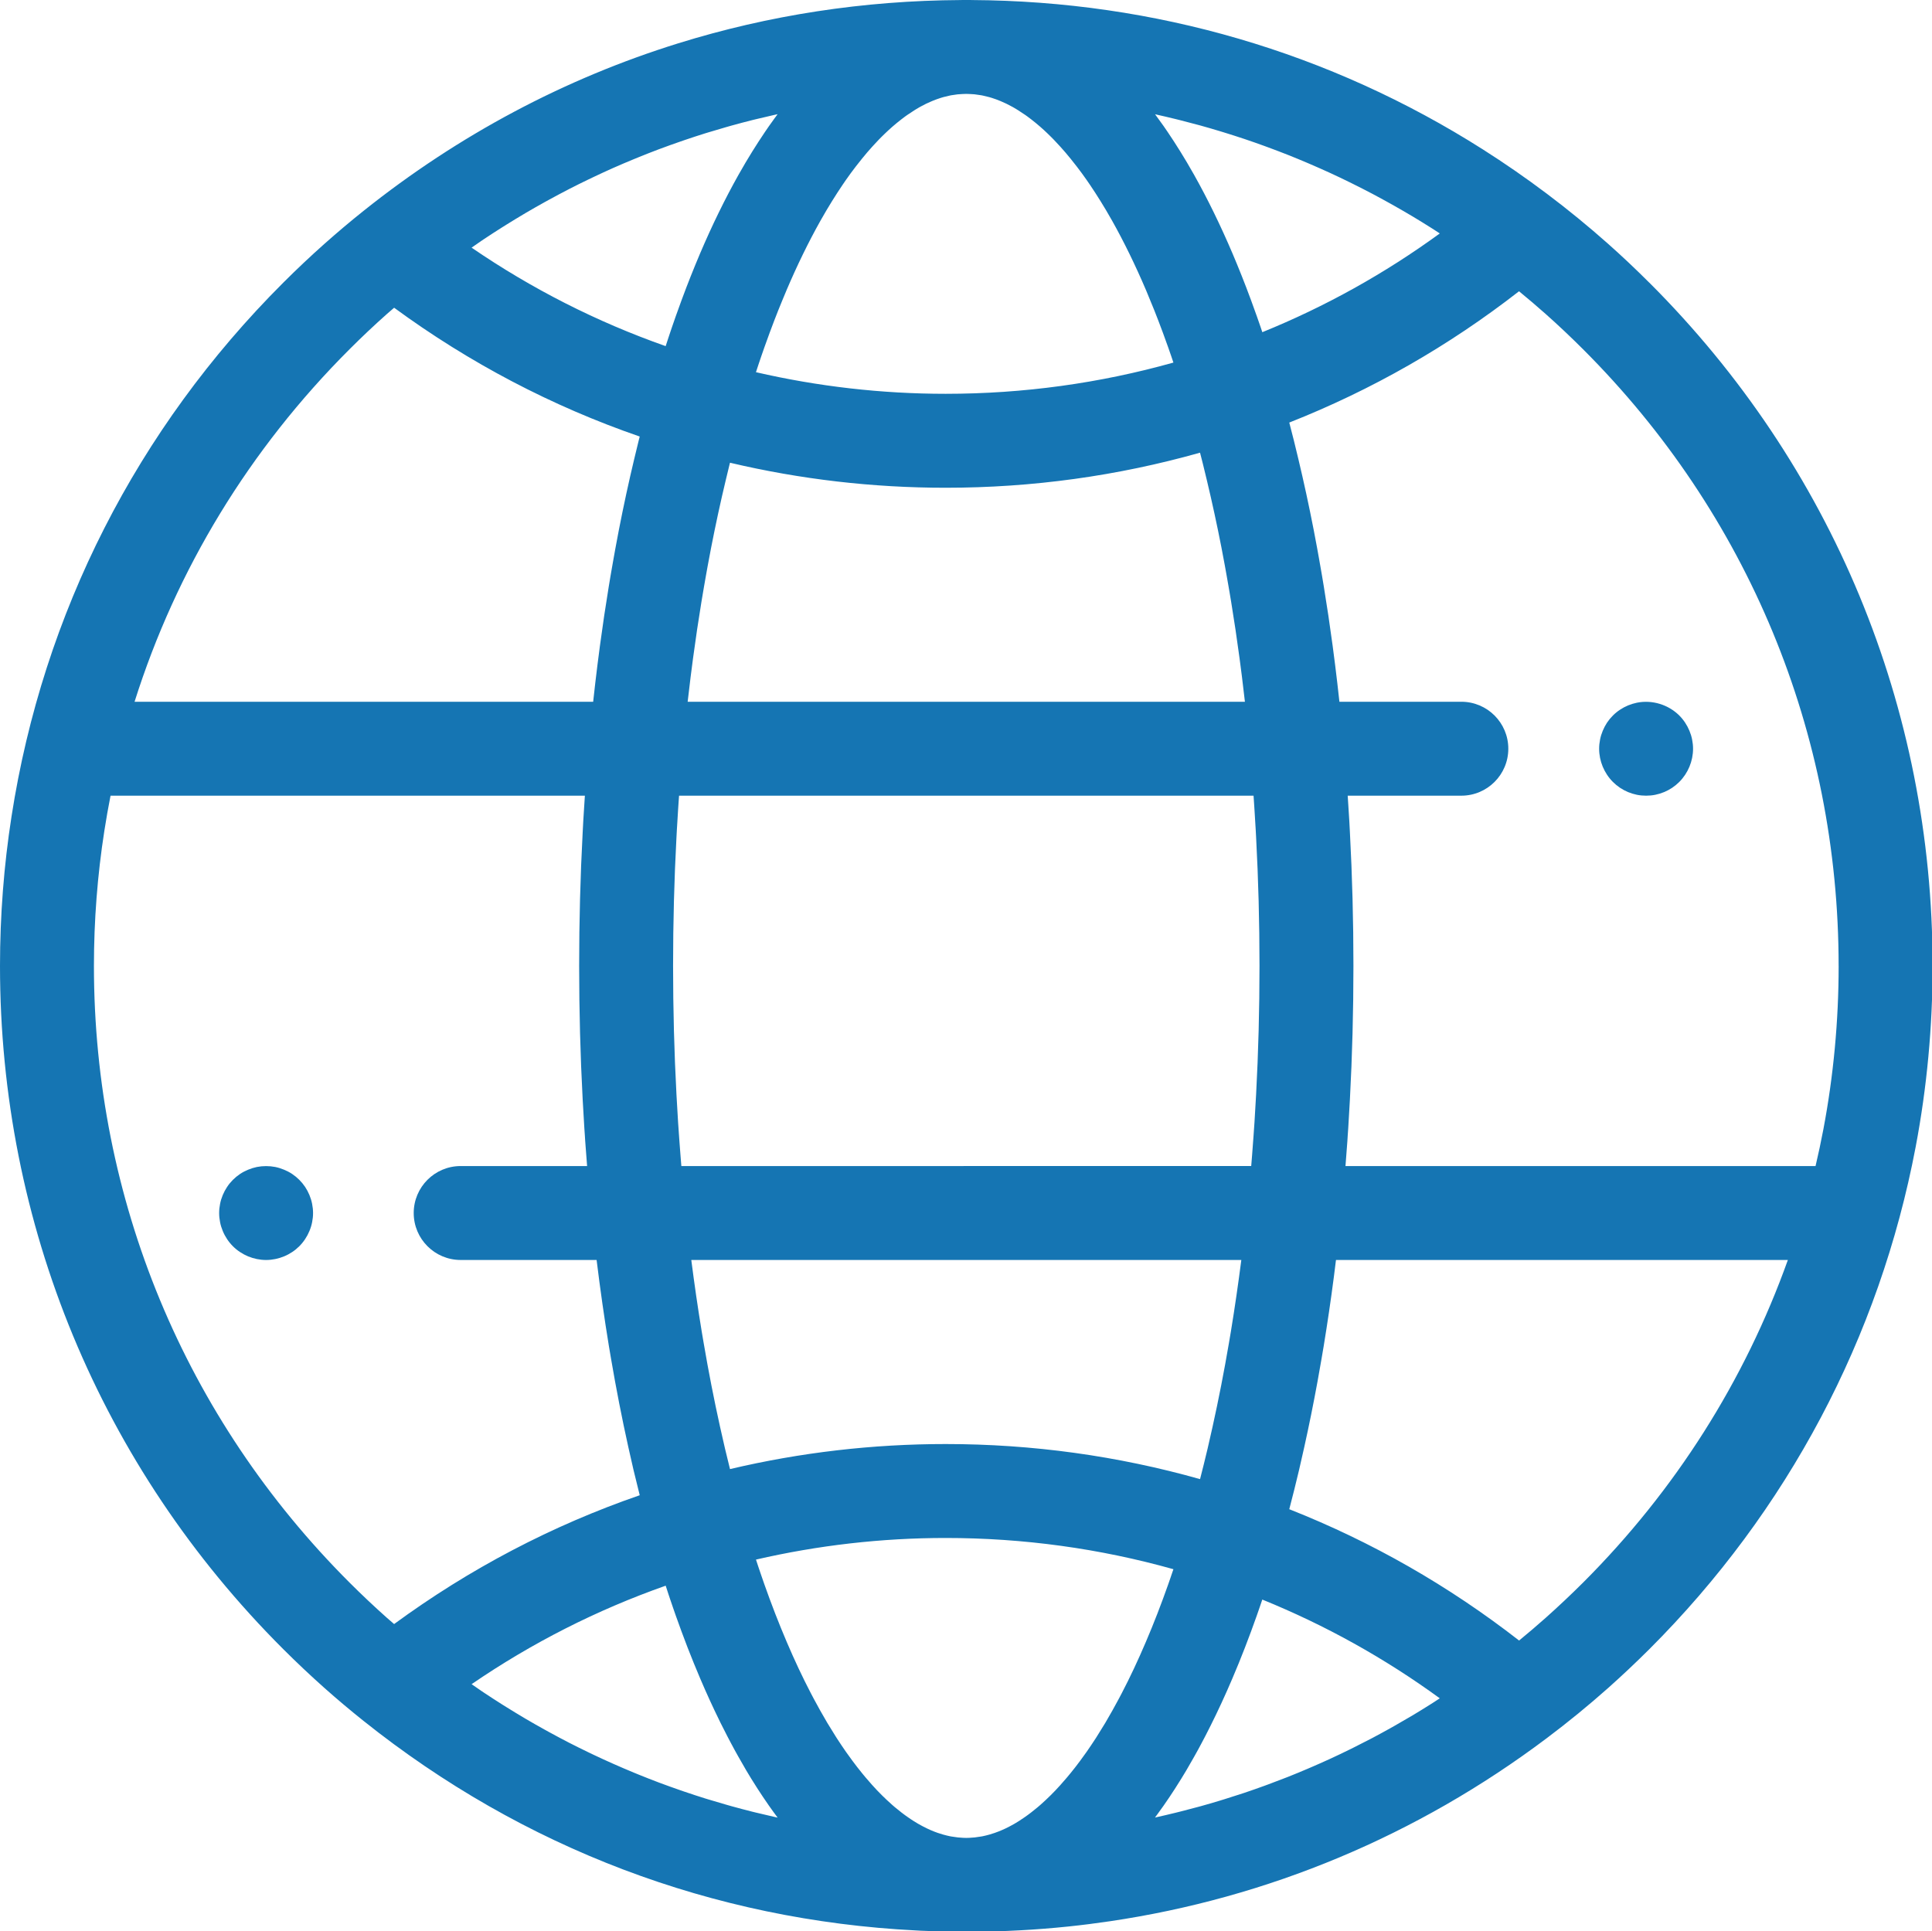 <?xml version="1.0" encoding="UTF-8" standalone="no"?>
<!-- Generator: Adobe Illustrator 19.0.0, SVG Export Plug-In . SVG Version: 6.00 Build 0)  -->

<svg
   xmlns:dc="http://purl.org/dc/elements/1.1/"
   xmlns:cc="http://creativecommons.org/ns#"
   xmlns:rdf="http://www.w3.org/1999/02/22-rdf-syntax-ns#"
   xmlns:svg="http://www.w3.org/2000/svg"
   xmlns="http://www.w3.org/2000/svg"
   xmlns:sodipodi="http://sodipodi.sourceforge.net/DTD/sodipodi-0.dtd"
   xmlns:inkscape="http://www.inkscape.org/namespaces/inkscape"
   version="1.1"
   id="Layer_1"
   x="0px"
   y="0px"
   viewBox="0 0 500.134 500"
   xml:space="preserve"
   sodipodi:docname="icon-s1-3.svg"
   width="500.134"
   height="500"
   inkscape:version="0.92.4 (5da689c313, 2019-01-14)"><defs
   id="defs61" /><sodipodi:namedview
   pagecolor="#ffffff"
   bordercolor="#666666"
   borderopacity="1"
   objecttolerance="10"
   gridtolerance="10"
   guidetolerance="10"
   inkscape:pageopacity="0"
   inkscape:pageshadow="2"
   inkscape:window-width="1600"
   inkscape:window-height="837"
   id="namedview59"
   showgrid="false"
   fit-margin-top="0"
   fit-margin-left="0"
   fit-margin-right="0"
   fit-margin-bottom="0"
   inkscape:zoom="0.4609375"
   inkscape:cx="210.43555"
   inkscape:cy="65.972926"
   inkscape:window-x="-8"
   inkscape:window-y="-8"
   inkscape:window-maximized="1"
   inkscape:current-layer="Layer_1" />




<g
   id="g883"
   transform="scale(1.245)"
   style="stroke-width:0.803"><path
     id="path18"
     d="m 342.958,58.806 c -2.825,-2.824 -5.717,-5.554 -8.599,-8.113 -4.097,-3.638 -8.381,-7.142 -12.731,-10.412 -4.335,-3.264 -8.775,-6.337 -13.31,-9.217 C 276.575,10.905 240.162,0.22 202.032,0.009 c -0.061,-0.002 -0.121,-0.004 -0.182,-0.006 0,0 -9.8e-4,0 -0.002,0 -0.036,-9.7657e-4 -0.073,9.7656e-4 -0.109,0 C 201.69,0.002 201.643,0 201.594,0 h -0.561 c -0.019,0 -0.038,0.003 -0.057,0.003 -0.04,0 -0.08,0 -0.12,0 C 200.837,0.003 200.819,0 200.8,0 h -0.561 c -0.048,0 -0.096,0.002 -0.145,0.003 -0.037,9.7656e-4 -0.075,-9.7657e-4 -0.112,0 h -9.7e-4 c -0.058,0.002 -0.116,0.004 -0.176,0.006 C 179.539,0.115 159.81,3.167 141.016,9.01 117.461,16.332 95.38,28.04 75.571,43.866 c -9.77e-4,9.76e-4 -9.77e-4,9.76e-4 -9.77e-4,9.76e-4 l -0.003,0.003 c 0,9.76e-4 -9.77e-4,9.76e-4 -9.77e-4,9.76e-4 -2.697,2.152 -5.42,4.448 -8.091,6.821 -2.887,2.563 -5.78,5.293 -8.596,8.108 C 28.485,89.161 8.954,127.534 2.398,169.766 0.807,179.968 0,190.429 0,200.858 c 0,53.679 20.91,104.132 58.877,142.062 2.747,2.744 5.636,5.471 8.599,8.111 2.633,2.339 5.357,4.633 8.092,6.814 33.163,26.497 72.693,41.462 114.882,43.593 0.335,0.018 0.669,0.041 1.005,0.057 0.889,0.041 1.78,0.065 2.672,0.095 0.531,0.018 1.062,0.043 1.594,0.057 0.654,0.017 1.312,0.019 1.967,0.029 0.771,0.013 1.541,0.031 2.313,0.034 0.306,0.012 0.616,0.016 0.918,0.016 0.303,0 0.612,-0.004 0.92,-0.016 h 0.033 c 6.812,-0.029 13.569,-0.395 20.257,-1.09 2.882,-0.3 5.749,-0.665 8.604,-1.087 32.914,-4.858 63.914,-17.787 90.899,-38.093 l 0.002,-9.7e-4 c 9.8e-4,-9.8e-4 9.8e-4,-9.8e-4 0.002,-9.8e-4 l 9.7e-4,-9.8e-4 c 4.398,-3.306 8.682,-6.809 12.736,-10.415 2.918,-2.601 5.806,-5.322 8.592,-8.1 28.688,-28.671 47.829,-64.782 55.352,-104.429 2.336,-12.334 3.519,-24.996 3.519,-37.634 0,-53.686 -20.91,-104.136 -58.876,-142.056 z M 382.303,200.858 c 0,11.422 -1.069,22.861 -3.178,33.997 -0.485,2.56 -1.031,5.102 -1.624,7.628 h -97.741 c 0.024,-0.319 0.049,-0.632 0.071,-0.931 0.07,-0.873 0.136,-1.744 0.198,-2.608 0.039,-0.518 0.08,-1.03 0.118,-1.55 0.005,-0.056 0.008,-0.11 0.012,-0.165 l 0.068,-1.107 c 9.8e-4,-0.013 0.002,-0.024 0.003,-0.037 0.034,-0.43 0.062,-0.864 0.091,-1.295 l 0.014,-0.205 c 0.128,-1.988 0.246,-3.991 0.348,-5.976 0.485,-9.082 0.731,-18.419 0.731,-27.75 0,-9.331 -0.246,-18.667 -0.733,-27.791 l -0.056,-1.054 c -0.017,-0.387 -0.037,-0.77 -0.06,-1.155 l -0.011,-0.18 c -0.071,-1.182 -0.144,-2.354 -0.223,-3.55 -0.032,-0.539 -0.064,-1.071 -0.1,-1.52 -0.003,-0.049 -0.007,-0.097 -0.01,-0.146 h 23.631 c 5.394,0 9.766,-4.372 9.766,-9.766 0,-5.394 -4.372,-9.766 -9.766,-9.766 h -25.353 c -0.278,-2.562 -0.57,-5.103 -0.883,-7.591 -0.169,-1.372 -0.346,-2.736 -0.527,-4.08 -0.568,-4.223 -1.183,-8.348 -1.833,-12.3 -0.119,-0.729 -0.239,-1.46 -0.366,-2.194 l -0.163,-0.943 c -0.143,-0.831 -0.285,-1.658 -0.431,-2.459 l -0.409,-2.277 c -0.243,-1.305 -0.487,-2.6 -0.739,-3.925 -0.98,-5.028 -2.056,-9.995 -3.183,-14.707 -0.293,-1.254 -0.595,-2.501 -0.884,-3.649 -0.007,-0.027 -0.036,-0.148 -0.044,-0.177 -0.317,-1.262 -0.636,-2.515 -0.962,-3.756 17.152,-6.77 33.16,-15.924 47.772,-27.303 1.879,1.54 3.731,3.117 5.542,4.725 2.595,2.304 5.204,4.768 7.762,7.324 34.273,34.233 53.149,79.776 53.149,128.237 z M 298.346,353.84 c -0.32,0.205 -0.641,0.409 -0.962,0.612 -1.197,0.755 -2.4,1.5 -3.612,2.225 -0.142,0.084 -0.284,0.166 -0.426,0.25 -1.11,0.66 -2.227,1.306 -3.348,1.94 -0.313,0.178 -0.627,0.354 -0.94,0.53 -1.24,0.692 -2.485,1.374 -3.739,2.035 -0.13,0.068 -0.261,0.134 -0.391,0.203 -1.157,0.606 -2.32,1.198 -3.488,1.778 -0.309,0.153 -0.617,0.308 -0.927,0.459 -1.28,0.627 -2.564,1.243 -3.858,1.839 -0.118,0.055 -0.237,0.106 -0.354,0.16 -1.199,0.55 -2.404,1.082 -3.613,1.604 -0.309,0.134 -0.618,0.267 -0.928,0.398 -1.313,0.559 -2.632,1.104 -3.957,1.631 -0.113,0.045 -0.228,0.088 -0.341,0.132 -1.232,0.486 -2.471,0.956 -3.714,1.415 -0.311,0.114 -0.621,0.229 -0.933,0.343 -1.341,0.486 -2.686,0.961 -4.037,1.415 -0.123,0.041 -0.247,0.08 -0.369,0.121 -1.248,0.416 -2.501,0.816 -3.758,1.204 -0.321,0.1 -0.644,0.199 -0.966,0.297 -1.359,0.412 -2.722,0.812 -4.091,1.191 -0.143,0.039 -0.286,0.076 -0.429,0.115 -1.246,0.342 -2.497,0.668 -3.752,0.983 -0.344,0.086 -0.687,0.173 -1.03,0.257 -1.368,0.335 -2.739,0.658 -4.117,0.961 -0.037,0.008 -0.074,0.016 -0.112,0.023 0.038,-0.053 0.077,-0.104 0.115,-0.157 0.128,-0.171 0.255,-0.347 0.382,-0.52 0.434,-0.589 0.866,-1.187 1.303,-1.812 0.85,-1.218 1.595,-2.328 2.281,-3.396 0.008,-0.013 0.017,-0.023 0.024,-0.036 0.008,-0.013 0.019,-0.029 0.028,-0.044 l 9.8e-4,-0.002 c 9.7e-4,-9.7e-4 0.002,-0.003 0.002,-0.003 0.047,-0.073 0.104,-0.161 0.142,-0.225 0.06,-0.093 0.118,-0.186 0.176,-0.278 0.735,-1.146 1.404,-2.23 2.042,-3.309 0.068,-0.111 0.133,-0.226 0.197,-0.341 0.022,-0.04 0.048,-0.079 0.07,-0.12 0.474,-0.806 0.94,-1.617 1.378,-2.4 0.533,-0.938 1.05,-1.885 1.526,-2.79 0.259,-0.481 0.516,-0.963 0.766,-1.453 0.369,-0.707 0.735,-1.438 1.103,-2.171 1.542,-3.078 3.063,-6.363 4.536,-9.821 0.447,-1.047 0.886,-2.104 1.33,-3.188 0.884,-2.171 1.751,-4.405 2.56,-6.604 0.412,-1.104 0.816,-2.224 1.199,-3.316 0.206,-0.579 0.404,-1.158 0.604,-1.737 l 0.034,-0.102 c 0.173,-0.498 0.345,-0.999 0.513,-1.502 13.097,5.316 25.447,12.188 36.905,20.533 -0.341,0.222 -0.681,0.45 -1.024,0.67 z m -141.103,23.103 c -0.257,-0.064 -0.516,-0.122 -0.772,-0.187 -1.448,-0.363 -2.89,-0.746 -4.327,-1.144 -0.347,-0.097 -0.693,-0.195 -1.039,-0.294 -1.306,-0.37 -2.607,-0.754 -3.903,-1.153 -0.183,-0.057 -0.365,-0.109 -0.548,-0.166 -1.439,-0.449 -2.871,-0.921 -4.299,-1.406 -0.333,-0.113 -0.665,-0.229 -0.997,-0.344 -1.363,-0.473 -2.723,-0.959 -4.074,-1.465 -0.087,-0.032 -0.175,-0.062 -0.262,-0.096 -1.429,-0.537 -2.849,-1.099 -4.264,-1.673 -0.318,-0.129 -0.636,-0.26 -0.953,-0.391 -2.841,-1.173 -5.652,-2.419 -8.434,-3.739 -0.303,-0.144 -0.605,-0.288 -0.907,-0.434 -1.391,-0.67 -2.776,-1.353 -4.151,-2.059 -0.042,-0.021 -0.083,-0.044 -0.124,-0.065 -1.334,-0.687 -2.658,-1.396 -3.978,-2.117 -0.29,-0.158 -0.579,-0.316 -0.868,-0.477 -1.348,-0.747 -2.689,-1.508 -4.021,-2.291 -0.117,-0.069 -0.233,-0.141 -0.351,-0.21 -1.233,-0.73 -2.458,-1.477 -3.677,-2.236 -0.278,-0.174 -0.558,-0.347 -0.835,-0.521 -1.299,-0.82 -2.591,-1.655 -3.873,-2.511 -0.18,-0.12 -0.357,-0.243 -0.536,-0.363 -0.669,-0.45 -1.331,-0.916 -1.995,-1.375 12.542,-8.592 26.053,-15.444 40.358,-20.482 0.188,0.584 0.375,1.166 0.567,1.745 0.093,0.293 0.191,0.585 0.292,0.876 0.196,0.596 0.399,1.183 0.593,1.739 l 0.046,0.135 c 0.187,0.543 0.372,1.083 0.554,1.595 0.012,0.034 0.024,0.072 0.037,0.106 0.396,1.128 0.8,2.249 1.198,3.315 0.823,2.236 1.689,4.471 2.579,6.653 0.439,1.073 0.878,2.13 1.324,3.176 1.307,3.066 2.651,5.998 4.013,8.769 0.064,0.131 0.128,0.269 0.192,0.398 0.477,0.963 0.955,1.906 1.435,2.826 0.251,0.49 0.507,0.97 0.734,1.395 0.508,0.963 1.025,1.909 1.529,2.797 0.48,0.857 0.961,1.693 1.447,2.521 0.047,0.084 0.096,0.169 0.145,0.252 l -9.8e-4,9.8e-4 c 0.009,0.015 0.018,0.029 0.026,0.043 l -9.8e-4,9.7e-4 c 0.011,0.018 0.021,0.034 0.032,0.052 0.66,1.118 1.354,2.242 2.12,3.437 l 0.126,0.198 c 0.047,0.077 0.095,0.153 0.144,0.229 0.004,0.006 0.009,0.013 0.013,0.019 0.005,0.007 0.009,0.015 0.013,0.021 0.01,0.015 0.019,0.028 0.029,0.043 0.682,1.057 1.412,2.145 2.237,3.331 0.017,0.023 0.032,0.05 0.05,0.073 0.569,0.812 1.138,1.601 1.724,2.381 0.025,0.034 0.051,0.068 0.076,0.104 -0.217,-0.047 -0.434,-0.097 -0.649,-0.145 -1.268,-0.283 -2.533,-0.578 -3.795,-0.888 z m 86.248,-49.173 -0.047,0.136 c -0.177,0.514 -0.352,1.028 -0.548,1.579 -0.352,1.005 -0.712,2.002 -1.093,3.022 -0.747,2.029 -1.532,4.054 -2.329,6.008 -0.401,0.983 -0.804,1.95 -1.215,2.914 -1.632,3.831 -3.316,7.415 -5.007,10.651 -0.017,0.031 -0.032,0.062 -0.048,0.094 -0.194,0.382 -0.396,0.755 -0.628,1.188 -0.411,0.78 -0.829,1.547 -1.293,2.364 -0.438,0.782 -0.876,1.542 -1.32,2.295 -0.046,0.077 -0.09,0.155 -0.133,0.233 -0.569,0.95 -1.144,1.874 -1.719,2.78 -0.046,0.071 -0.104,0.163 -0.145,0.231 l -0.104,0.167 c -0.003,0.005 -0.008,0.012 -0.011,0.017 -0.639,0.98 -1.277,1.934 -1.911,2.845 -0.444,0.635 -0.889,1.249 -1.339,1.852 -0.026,0.035 -0.054,0.07 -0.079,0.106 -0.295,0.403 -0.601,0.809 -0.908,1.196 -0.035,0.044 -0.069,0.089 -0.104,0.134 -0.314,0.41 -0.642,0.814 -0.934,1.169 l -0.306,0.37 c -0.135,0.164 -0.268,0.328 -0.451,0.543 -0.438,0.523 -0.883,1.035 -1.371,1.573 -0.646,0.722 -1.303,1.411 -1.977,2.079 -0.338,0.331 -0.674,0.663 -1.076,1.035 -0.335,0.315 -0.676,0.624 -1.018,0.927 -0.025,0.022 -0.052,0.046 -0.077,0.068 l -0.151,0.131 c -0.132,0.113 -0.262,0.227 -0.47,0.399 -0.429,0.36 -0.865,0.709 -1.292,1.038 -0.227,0.174 -0.453,0.343 -0.714,0.536 -0.187,0.141 -0.38,0.273 -0.566,0.403 -0.025,0.019 -0.052,0.037 -0.078,0.056 -0.417,0.294 -0.84,0.571 -1.193,0.794 -0.24,0.148 -0.475,0.293 -0.715,0.436 -0.043,0.025 -0.086,0.052 -0.129,0.078 -0.065,0.04 -0.13,0.079 -0.195,0.112 -0.159,0.082 -0.316,0.168 -0.472,0.259 -0.126,0.073 -0.255,0.143 -0.459,0.247 -0.997,0.523 -1.998,0.958 -3.051,1.324 -0.373,0.126 -0.747,0.246 -1.12,0.352 l -0.722,0.188 c -0.172,0.04 -0.34,0.08 -0.508,0.115 -0.062,0.013 -0.125,0.026 -0.187,0.041 -0.058,0.013 -0.113,0.022 -0.172,0.031 -0.061,0.01 -0.123,0.019 -0.184,0.029 -0.423,0.072 -0.846,0.131 -1.252,0.18 -0.343,0.034 -0.685,0.061 -1.027,0.076 -0.006,0 -0.011,0 -0.017,9.8e-4 -0.057,9.7e-4 -0.113,0.003 -0.171,0.006 -9.8e-4,0 -0.003,0 -0.004,9.7e-4 -0.128,9.8e-4 -0.257,0.003 -0.385,0.011 l -0.147,9.8e-4 -0.148,-9.8e-4 c -0.127,-0.007 -0.252,-0.006 -0.38,-0.011 -0.002,0 -0.004,-9.7e-4 -0.006,-9.7e-4 -0.057,-0.003 -0.113,-0.004 -0.171,-0.006 -0.009,-9.8e-4 -0.017,-9.8e-4 -0.025,-9.8e-4 -0.338,-0.015 -0.676,-0.042 -1.015,-0.075 -0.419,-0.05 -0.84,-0.107 -1.26,-0.18 -0.06,-0.011 -0.12,-0.021 -0.181,-0.028 -0.059,-0.01 -0.116,-0.019 -0.176,-0.032 -0.061,-0.015 -0.125,-0.028 -0.187,-0.041 -0.169,-0.035 -0.337,-0.075 -0.508,-0.115 l -0.736,-0.192 c -0.386,-0.109 -0.77,-0.231 -1.136,-0.356 -0.99,-0.341 -2.007,-0.783 -3.096,-1.354 -0.13,-0.066 -0.259,-0.135 -0.385,-0.209 -0.155,-0.091 -0.312,-0.177 -0.472,-0.259 -0.065,-0.033 -0.13,-0.072 -0.195,-0.112 -0.043,-0.026 -0.086,-0.053 -0.129,-0.078 -0.221,-0.132 -0.438,-0.266 -0.667,-0.407 -0.417,-0.263 -0.837,-0.537 -1.319,-0.879 -0.19,-0.133 -0.388,-0.27 -0.589,-0.42 -0.229,-0.172 -0.462,-0.343 -0.684,-0.514 -0.436,-0.336 -0.872,-0.684 -1.375,-1.106 -0.139,-0.114 -0.273,-0.232 -0.41,-0.351 l -0.15,-0.131 c -0.021,-0.019 -0.042,-0.037 -0.062,-0.056 -0.339,-0.301 -0.677,-0.606 -1.008,-0.919 -0.024,-0.022 -0.05,-0.046 -0.075,-0.069 -0.342,-0.314 -0.675,-0.644 -0.981,-0.944 -0.698,-0.69 -1.354,-1.38 -2.055,-2.163 -0.443,-0.488 -0.886,-0.997 -1.368,-1.572 -0.138,-0.16 -0.271,-0.324 -0.405,-0.488 l -0.275,-0.334 c -0.341,-0.415 -0.68,-0.845 -1.067,-1.339 -0.315,-0.397 -0.624,-0.814 -0.987,-1.303 -0.45,-0.602 -0.895,-1.216 -1.327,-1.835 -0.638,-0.917 -1.27,-1.858 -1.9,-2.828 -0.055,-0.086 -0.112,-0.179 -0.182,-0.287 -0.026,-0.044 -0.055,-0.088 -0.082,-0.132 -0.581,-0.916 -1.162,-1.852 -1.737,-2.812 -0.044,-0.078 -0.088,-0.155 -0.133,-0.231 -0.446,-0.755 -0.885,-1.519 -1.354,-2.354 -0.432,-0.759 -0.85,-1.526 -1.292,-2.364 -0.2,-0.374 -0.401,-0.748 -0.596,-1.129 -0.016,-0.03 -0.03,-0.061 -0.047,-0.092 -1.69,-3.237 -3.375,-6.822 -5.01,-10.656 -0.409,-0.961 -0.812,-1.929 -1.208,-2.9 -0.801,-1.966 -1.587,-3.99 -2.348,-6.057 -0.366,-0.983 -0.727,-1.979 -1.092,-3.022 -0.183,-0.514 -0.357,-1.028 -0.534,-1.542 l -0.059,-0.168 c -0.178,-0.511 -0.354,-1.022 -0.524,-1.54 -0.016,-0.045 -0.029,-0.089 -0.045,-0.133 -0.052,-0.149 -0.104,-0.299 -0.151,-0.449 -0.019,-0.061 -0.039,-0.124 -0.06,-0.186 -0.121,-0.366 -0.243,-0.734 -0.367,-1.113 12.875,-2.969 26.096,-4.495 39.439,-4.495 16.142,0 32.028,2.187 47.361,6.495 -0.164,0.479 -0.326,0.951 -0.501,1.454 z m 12.47,-51.043 c -0.143,0.859 -0.284,1.71 -0.444,2.614 -0.997,5.855 -2.139,11.697 -3.399,17.381 -0.333,1.514 -0.674,3.012 -1.017,4.475 -0.52,2.197 -1.051,4.34 -1.579,6.388 -17.127,-4.838 -34.872,-7.295 -52.895,-7.295 -15.171,0 -30.211,1.752 -44.842,5.208 -0.352,-1.402 -0.7,-2.832 -1.043,-4.282 -0.347,-1.482 -0.688,-2.98 -1.025,-4.51 -1.26,-5.685 -2.402,-11.527 -3.403,-17.409 -0.137,-0.779 -0.267,-1.558 -0.397,-2.336 l -0.037,-0.227 c -0.783,-4.765 -1.5,-9.707 -2.143,-14.72 H 258.104 c -0.647,5.021 -1.363,9.958 -2.144,14.713 z M 141.673,242.482 c -0.019,-0.233 -0.039,-0.462 -0.059,-0.699 -0.051,-0.584 -0.095,-1.166 -0.143,-1.81 -0.067,-0.833 -0.129,-1.676 -0.192,-2.517 -0.036,-0.492 -0.071,-0.984 -0.106,-1.488 l -0.011,-0.143 c -0.022,-0.321 -0.047,-0.643 -0.065,-0.965 -0.005,-0.071 -0.01,-0.144 -0.016,-0.217 -0.032,-0.406 -0.058,-0.819 -0.091,-1.307 -0.121,-1.908 -0.236,-3.83 -0.337,-5.771 -0.466,-8.726 -0.702,-17.712 -0.702,-26.709 0,-8.997 0.236,-17.982 0.7,-26.666 l 0.087,-1.631 c 0.01,-0.17 0.018,-0.338 0.03,-0.504 0.007,-0.089 0.013,-0.179 0.018,-0.267 0.06,-1.116 0.128,-2.224 0.206,-3.397 0.029,-0.48 0.059,-0.954 0.099,-1.507 0.031,-0.475 0.069,-0.95 0.103,-1.424 h 119.45 c 0.035,0.497 0.07,0.994 0.104,1.515 0.033,0.444 0.06,0.882 0.086,1.325 9.8e-4,0.021 0.008,0.134 0.01,0.155 0.074,1.108 0.142,2.217 0.202,3.332 0.005,0.089 0.011,0.179 0.018,0.267 0.014,0.166 0.021,0.334 0.03,0.504 l 0.085,1.589 c 0.466,8.737 0.703,17.724 0.703,26.708 0,8.985 -0.236,17.971 -0.704,26.727 -0.1,1.921 -0.214,3.842 -0.335,5.738 l -0.014,0.203 c -0.023,0.365 -0.048,0.734 -0.077,1.099 -0.006,0.078 -0.012,0.157 -0.017,0.235 -0.021,0.362 -0.047,0.724 -0.078,1.15 -0.091,1.329 -0.188,2.65 -0.3,4.022 -0.044,0.584 -0.088,1.166 -0.143,1.794 -0.019,0.221 -0.037,0.435 -0.056,0.655 z M 99.999,50.151 c 0.207,-0.14 0.412,-0.282 0.619,-0.42 1.259,-0.84 2.527,-1.659 3.803,-2.465 0.315,-0.199 0.632,-0.396 0.948,-0.592 1.154,-0.719 2.313,-1.426 3.48,-2.117 0.174,-0.103 0.346,-0.208 0.519,-0.311 1.298,-0.763 2.604,-1.504 3.918,-2.232 0.334,-0.186 0.67,-0.369 1.005,-0.552 1.235,-0.675 2.477,-1.339 3.725,-1.983 0.116,-0.06 0.23,-0.123 0.347,-0.183 1.337,-0.687 2.684,-1.35 4.034,-2.001 0.35,-0.168 0.699,-0.335 1.049,-0.501 1.357,-0.644 2.72,-1.276 4.091,-1.884 0.048,-0.021 0.098,-0.042 0.146,-0.063 1.347,-0.596 2.703,-1.169 4.063,-1.73 0.355,-0.146 0.712,-0.293 1.068,-0.438 1.386,-0.562 2.777,-1.112 4.177,-1.639 0.138,-0.052 0.276,-0.101 0.415,-0.152 1.297,-0.484 2.602,-0.951 3.909,-1.404 0.356,-0.124 0.712,-0.247 1.069,-0.369 1.413,-0.48 2.831,-0.947 4.256,-1.392 0.197,-0.062 0.396,-0.119 0.592,-0.18 1.284,-0.396 2.574,-0.775 3.868,-1.143 0.346,-0.099 0.69,-0.197 1.036,-0.293 1.44,-0.399 2.886,-0.783 4.338,-1.146 0.244,-0.062 0.49,-0.118 0.735,-0.178 1.285,-0.315 2.574,-0.616 3.868,-0.904 0.202,-0.045 0.405,-0.091 0.607,-0.135 -0.116,0.155 -0.234,0.318 -0.351,0.477 -0.108,0.146 -0.216,0.292 -0.325,0.441 -0.38,0.521 -0.761,1.05 -1.142,1.596 -0.269,0.387 -0.54,0.783 -0.809,1.179 -0.468,0.688 -0.934,1.384 -1.338,2.02 -0.874,1.346 -1.77,2.792 -2.678,4.32 -0.494,0.837 -0.988,1.691 -1.475,2.556 -2.812,5.002 -5.514,10.532 -8.029,16.439 -0.006,0.013 -0.011,0.025 -0.016,0.038 0,9.76e-4 -9.8e-4,0.002 -9.8e-4,0.002 -0.008,0.018 -0.015,0.034 -0.021,0.051 -0.62,1.46 -1.228,2.951 -1.851,4.508 -0.543,1.372 -1.254,3.194 -1.936,5.057 -0.412,1.103 -0.816,2.223 -1.209,3.345 -0.26,0.738 -0.519,1.477 -0.784,2.257 l -0.565,1.678 c -0.146,0.437 -0.291,0.871 -0.431,1.309 -0.108,0.319 -0.212,0.641 -0.315,0.962 -14.306,-5.039 -27.814,-11.893 -40.354,-20.482 0.648,-0.453 1.292,-0.905 1.943,-1.344 z M 240.259,23.781 c 1.39,0.306 2.774,0.632 4.155,0.971 0.327,0.08 0.653,0.162 0.98,0.244 1.297,0.326 2.592,0.663 3.88,1.017 0.102,0.028 0.204,0.054 0.306,0.082 1.39,0.385 2.772,0.79 4.151,1.208 0.297,0.09 0.593,0.182 0.89,0.273 1.309,0.404 2.614,0.819 3.913,1.254 0.075,0.025 0.151,0.049 0.227,0.074 1.377,0.462 2.746,0.945 4.111,1.44 0.277,0.102 0.555,0.204 0.832,0.306 1.308,0.482 2.611,0.976 3.907,1.488 0.056,0.021 0.111,0.043 0.166,0.064 1.356,0.538 2.705,1.097 4.049,1.669 0.268,0.113 0.534,0.229 0.802,0.345 1.287,0.555 2.569,1.121 3.845,1.707 0.05,0.022 0.101,0.045 0.15,0.067 1.328,0.611 2.646,1.243 3.961,1.888 0.265,0.13 0.527,0.261 0.791,0.392 1.253,0.622 2.5,1.256 3.739,1.908 0.055,0.028 0.11,0.057 0.165,0.085 1.292,0.682 2.574,1.383 3.852,2.097 0.266,0.148 0.53,0.298 0.795,0.447 1.213,0.686 2.421,1.383 3.619,2.098 0.06,0.036 0.121,0.07 0.181,0.105 1.253,0.749 2.496,1.519 3.733,2.3 0.269,0.17 0.536,0.341 0.805,0.512 0.37,0.236 0.736,0.482 1.105,0.722 -11.452,8.345 -23.8,15.216 -36.9,20.533 l -0.374,-1.109 c -0.251,-0.735 -0.509,-1.47 -0.765,-2.198 -0.395,-1.127 -0.799,-2.248 -1.191,-3.297 -0.702,-1.916 -1.413,-3.737 -1.974,-5.152 -0.619,-1.548 -1.238,-3.071 -1.872,-4.557 -2.515,-5.906 -5.216,-11.437 -8.029,-16.44 -0.484,-0.862 -0.979,-1.717 -1.486,-2.575 -0.895,-1.507 -1.791,-2.953 -2.666,-4.302 -0.441,-0.68 -0.885,-1.353 -1.336,-2.016 -0.269,-0.396 -0.54,-0.793 -0.815,-1.189 -0.528,-0.756 -1.058,-1.483 -1.586,-2.194 -0.069,-0.093 -0.139,-0.195 -0.208,-0.288 0.03,0.01 0.061,0.016 0.093,0.022 z m -76.748,36.638 c 2.237,-5.252 4.621,-10.137 7.083,-14.518 0.417,-0.742 0.842,-1.477 1.254,-2.175 0.765,-1.286 1.525,-2.512 2.302,-3.712 0.346,-0.541 0.705,-1.075 1.063,-1.604 0.229,-0.336 0.458,-0.672 0.68,-0.991 0.676,-0.969 1.352,-1.89 2.008,-2.737 0.026,-0.034 0.054,-0.068 0.079,-0.103 0.395,-0.524 0.803,-1.035 1.265,-1.598 0.688,-0.854 1.39,-1.677 2.131,-2.493 0.455,-0.509 0.916,-0.995 1.342,-1.439 0.204,-0.21 0.4,-0.414 0.591,-0.599 l 0.317,-0.31 c 0.13,-0.128 0.259,-0.254 0.39,-0.378 0.043,-0.04 0.086,-0.081 0.128,-0.123 0.198,-0.192 0.396,-0.38 0.582,-0.549 0.235,-0.216 0.478,-0.43 0.713,-0.638 0.038,-0.034 0.076,-0.068 0.113,-0.103 0.637,-0.553 1.265,-1.068 1.893,-1.551 0.236,-0.184 0.472,-0.359 0.725,-0.55 0.131,-0.098 0.26,-0.193 0.39,-0.28 0.051,-0.033 0.102,-0.067 0.15,-0.103 0.506,-0.35 1.01,-0.682 1.521,-1 0.11,-0.069 0.225,-0.14 0.339,-0.205 0.087,-0.05 0.245,-0.146 0.33,-0.198 0.091,-0.056 0.185,-0.106 0.298,-0.172 0.014,-0.008 0.023,-0.014 0.027,-0.016 0.085,-0.045 0.169,-0.091 0.253,-0.139 0.341,-0.193 0.689,-0.37 1.071,-0.557 0.048,-0.022 0.097,-0.045 0.146,-0.067 0.338,-0.163 0.677,-0.312 1.014,-0.453 0.039,-0.017 0.075,-0.033 0.114,-0.05 0.547,-0.229 1.163,-0.454 1.777,-0.65 0.195,-0.062 0.389,-0.116 0.57,-0.168 0.019,-0.005 0.035,-0.01 0.055,-0.016 0.376,-0.104 0.757,-0.193 1.139,-0.272 0.064,-0.015 0.127,-0.027 0.19,-0.043 0.062,-0.015 0.126,-0.029 0.188,-0.04 0.047,-0.007 0.094,-0.015 0.14,-0.021 0.435,-0.073 0.877,-0.136 1.229,-0.178 0.315,-0.034 0.633,-0.05 0.949,-0.063 0.036,-0.002 0.072,-0.004 0.108,-0.006 0.211,-0.013 0.422,-0.021 0.631,-0.021 0.039,0 0.077,-0.005 0.117,-0.006 0.039,0 0.077,0.006 0.117,0.006 0.211,0 0.421,0.01 0.631,0.021 0.036,0.002 0.072,0.004 0.108,0.006 0.287,0.013 0.569,0.028 0.797,0.05 0.021,0.002 0.05,0.003 0.071,0.006 0.435,0.051 0.874,0.112 1.308,0.185 0.048,0.009 0.095,0.017 0.143,0.022 0.062,0.01 0.127,0.024 0.188,0.039 0.065,0.016 0.132,0.029 0.197,0.044 0.398,0.084 0.789,0.183 1.182,0.287 0.176,0.05 0.354,0.102 0.559,0.165 0.059,0.02 0.111,0.039 0.169,0.058 0.502,0.157 0.991,0.336 1.458,0.533 0.07,0.028 0.145,0.055 0.214,0.084 0.392,0.161 0.783,0.341 1.175,0.526 0.423,0.213 0.842,0.43 1.265,0.66 0.036,0.02 0.072,0.039 0.109,0.059 l 0.028,0.016 c 0.006,0.004 0.012,0.007 0.017,0.01 0.094,0.055 0.188,0.105 0.274,0.159 0.115,0.072 0.231,0.143 0.35,0.21 0.109,0.062 0.219,0.131 0.323,0.196 0.004,0.002 0.008,0.005 0.012,0.007 0.503,0.314 1.006,0.645 1.509,0.994 0.051,0.035 0.102,0.069 0.151,0.103 0.131,0.087 0.26,0.184 0.407,0.294 0.225,0.168 0.453,0.339 0.704,0.533 0.016,0.012 0.027,0.021 0.043,0.033 0.59,0.453 1.209,0.961 1.841,1.51 0.042,0.038 0.084,0.076 0.126,0.113 0.235,0.208 0.478,0.423 0.7,0.626 0.202,0.185 0.405,0.376 0.608,0.573 0.034,0.033 0.068,0.065 0.103,0.1 0.131,0.123 0.26,0.25 0.389,0.377 l 0.317,0.31 c 0.203,0.197 0.399,0.401 0.568,0.574 0.462,0.481 0.922,0.968 1.421,1.525 0.697,0.768 1.399,1.59 2.141,2.51 0.405,0.495 0.812,1.002 1.204,1.523 0.027,0.037 0.057,0.074 0.085,0.11 0.656,0.847 1.331,1.769 2.001,2.728 0.229,0.328 0.458,0.665 0.687,1.001 0.375,0.55 0.742,1.108 1.107,1.671 0.733,1.131 1.493,2.356 2.245,3.622 0.426,0.719 0.851,1.453 1.267,2.193 2.462,4.381 4.844,9.262 7.081,14.515 0.573,1.362 1.146,2.754 1.695,4.126 0.5,1.268 1.155,2.941 1.803,4.707 0.366,0.984 0.727,1.982 1.081,2.993 0.239,0.683 0.479,1.365 0.688,1.977 l 0.398,1.184 c -15.333,4.309 -31.22,6.495 -47.361,6.495 -13.341,0 -26.562,-1.526 -39.439,-4.494 0.017,-0.051 0.032,-0.103 0.05,-0.153 0.024,-0.072 0.049,-0.145 0.072,-0.218 0.121,-0.381 0.247,-0.757 0.374,-1.136 l 0.545,-1.618 c 0.231,-0.679 0.471,-1.358 0.711,-2.043 0.353,-1.005 0.713,-2.004 1.1,-3.041 0.628,-1.713 1.283,-3.387 1.766,-4.611 0.572,-1.41 1.137,-2.801 1.715,-4.161 z m -19.908,80.308 c 0.159,-1.292 0.326,-2.576 0.501,-3.862 0.544,-4.044 1.129,-7.977 1.744,-11.711 l 0.533,-3.156 c 0.124,-0.722 0.248,-1.443 0.383,-2.183 l 0.384,-2.137 c 0.24,-1.284 0.48,-2.561 0.712,-3.776 0.928,-4.759 1.943,-9.454 3.032,-14.002 0.261,-1.113 0.527,-2.22 0.82,-3.388 0.007,-0.026 0.023,-0.093 0.03,-0.118 0.015,-0.057 0.029,-0.112 0.043,-0.169 14.635,3.455 29.675,5.205 44.842,5.205 18.021,0 35.766,-2.457 52.892,-7.294 0.192,0.748 0.387,1.497 0.574,2.241 0.004,0.018 0.023,0.099 0.028,0.115 0.281,1.119 0.557,2.257 0.837,3.455 1.076,4.499 2.093,9.194 3.012,13.908 0.239,1.259 0.479,2.533 0.707,3.748 l 0.401,2.238 c 0.14,0.764 0.271,1.526 0.402,2.293 l 0.167,0.97 c 0.116,0.671 0.226,1.343 0.346,2.069 0.612,3.724 1.198,7.656 1.742,11.701 0.173,1.276 0.34,2.56 0.502,3.877 0.214,1.707 0.418,3.438 0.615,5.181 H 142.983 c 0.199,-1.75 0.403,-3.488 0.619,-5.206 z M 72.688,72.616 c 2.547,-2.548 5.157,-5.011 7.76,-7.321 0.498,-0.442 1.002,-0.865 1.502,-1.301 15.672,11.487 32.783,20.471 51.064,26.785 -0.068,0.271 -0.142,0.548 -0.209,0.817 -0.006,0.024 -0.025,0.103 -0.031,0.127 -0.309,1.228 -0.61,2.473 -0.892,3.677 -1.141,4.767 -2.215,9.733 -3.204,14.807 -0.243,1.277 -0.485,2.571 -0.745,3.959 l -0.391,2.178 c -0.142,0.778 -0.275,1.556 -0.41,2.336 l -0.187,1.079 c -0.006,0.037 -0.013,0.075 -0.019,0.112 l -0.354,2.128 c -0.643,3.902 -1.258,8.028 -1.825,12.251 -0.184,1.354 -0.36,2.718 -0.526,4.065 -0.314,2.501 -0.607,5.048 -0.886,7.616 H 27.979 C 36.668,118.422 51.844,93.436 72.688,72.616 Z M 19.531,200.858 c 0,-9.424 0.729,-18.872 2.167,-28.09 0.38,-2.45 0.811,-4.885 1.287,-7.305 H 121.612 c -0.002,0.023 -0.004,0.049 -0.005,0.072 -0.041,0.563 -0.075,1.118 -0.104,1.616 -0.079,1.175 -0.15,2.35 -0.223,3.532 -0.025,0.443 -0.052,0.879 -0.069,1.323 l -0.059,1.102 c -0.484,9.07 -0.73,18.407 -0.73,27.749 0,9.343 0.246,18.68 0.729,27.732 0.103,2.001 0.223,4.003 0.349,5.989 0,0 0.007,0.103 0.007,0.107 0.03,0.462 0.061,0.928 0.097,1.39 0.003,0.051 0.007,0.102 0.01,0.151 l 0.06,0.978 c 0.004,0.062 0.008,0.126 0.013,0.188 0.103,1.395 0.205,2.78 0.312,4.099 0.024,0.332 0.05,0.664 0.075,0.99 H 95.788 c -5.393,0 -9.766,4.373 -9.766,9.766 0,5.394 4.373,9.766 9.766,9.766 H 124.05 c 0.75,6.102 1.605,12.117 2.558,17.917 l 0.043,0.256 c 0.139,0.826 0.276,1.651 0.413,2.433 1.048,6.153 2.253,12.313 3.579,18.296 0.352,1.602 0.713,3.188 1.085,4.776 0.423,1.786 0.854,3.529 1.288,5.245 -18.282,6.314 -35.396,15.299 -51.07,26.788 -0.495,-0.43 -1,-0.854 -1.487,-1.286 -2.674,-2.382 -5.288,-4.85 -7.774,-7.334 C 38.408,294.862 19.531,249.316 19.531,200.858 Z m 309.635,128.239 c -2.521,2.512 -5.142,4.982 -7.782,7.336 -1.794,1.596 -3.641,3.171 -5.527,4.715 -14.622,-11.382 -30.635,-20.538 -47.783,-27.307 0.685,-2.601 1.368,-5.338 2.038,-8.169 0.367,-1.569 0.729,-3.155 1.077,-4.739 0.995,-4.485 1.922,-9.072 2.762,-13.664 0.28,-1.53 0.551,-3.062 0.811,-4.589 0.161,-0.916 0.316,-1.841 0.472,-2.78 0.764,-4.65 1.471,-9.456 2.109,-14.35 0.153,-1.173 0.298,-2.355 0.443,-3.537 h 93.958 c -8.965,25.085 -23.407,47.926 -42.577,67.084 z"
     inkscape:connector-curvature="0"
     style="fill:#1575b3;fill-opacity:1;stroke-width:0.803" /><path
     id="path8"
     d="m 342.267,165.462 c -0.634,0 -1.279,-0.059 -1.914,-0.185 -0.615,-0.127 -1.23,-0.312 -1.826,-0.557 -0.586,-0.244 -1.152,-0.547 -1.68,-0.898 -0.537,-0.361 -1.035,-0.771 -1.484,-1.221 -1.816,-1.816 -2.862,-4.337 -2.862,-6.904 0,-0.634 0.068,-1.279 0.195,-1.904 0.117,-0.625 0.312,-1.24 0.557,-1.825 0.244,-0.596 0.547,-1.162 0.889,-1.689 0.361,-0.537 0.771,-1.034 1.221,-1.484 0.449,-0.449 0.947,-0.86 1.484,-1.211 0.527,-0.352 1.094,-0.654 1.68,-0.898 0.596,-0.244 1.211,-0.431 1.826,-0.557 3.174,-0.645 6.553,0.4 8.818,2.666 0.449,0.449 0.859,0.947 1.211,1.484 0.351,0.527 0.654,1.094 0.898,1.689 0.244,0.586 0.439,1.201 0.557,1.825 0.127,0.626 0.194,1.27 0.194,1.904 0,2.568 -1.044,5.088 -2.861,6.904 -0.449,0.449 -0.947,0.859 -1.484,1.221 -0.527,0.352 -1.094,0.654 -1.689,0.898 -0.586,0.244 -1.201,0.43 -1.826,0.557 -0.623,0.126 -1.268,0.185 -1.902,0.185 z"
     inkscape:connector-curvature="0"
     style="fill:#1575b3;fill-opacity:1;stroke-width:0.803" /><path
     id="path10"
     d="m 55.33,262.016 c -0.635,0 -1.28,-0.068 -1.914,-0.195 -0.616,-0.127 -1.231,-0.312 -1.826,-0.556 -0.587,-0.244 -1.153,-0.548 -1.681,-0.898 -0.537,-0.352 -1.035,-0.762 -1.484,-1.211 -0.449,-0.449 -0.859,-0.947 -1.211,-1.485 -0.351,-0.527 -0.654,-1.094 -0.898,-1.688 -0.244,-0.587 -0.439,-1.201 -0.557,-1.826 -0.127,-0.625 -0.194,-1.27 -0.194,-1.904 0,-0.634 0.067,-1.279 0.194,-1.904 0.117,-0.625 0.312,-1.24 0.557,-1.836 0.244,-0.586 0.548,-1.152 0.898,-1.68 0.352,-0.537 0.762,-1.035 1.211,-1.484 0.449,-0.449 0.947,-0.859 1.484,-1.221 0.527,-0.351 1.094,-0.644 1.681,-0.888 0.595,-0.244 1.21,-0.439 1.826,-0.566 1.26,-0.244 2.558,-0.244 3.817,0 0.626,0.127 1.241,0.322 1.826,0.566 0.596,0.244 1.162,0.537 1.689,0.888 0.537,0.361 1.035,0.771 1.484,1.221 0.449,0.45 0.859,0.948 1.221,1.484 0.343,0.527 0.645,1.094 0.889,1.68 0.244,0.596 0.439,1.211 0.557,1.836 0.127,0.626 0.195,1.271 0.195,1.904 0,0.635 -0.068,1.28 -0.195,1.904 -0.117,0.625 -0.312,1.24 -0.557,1.826 -0.244,0.595 -0.547,1.161 -0.898,1.688 -0.352,0.538 -0.762,1.035 -1.211,1.485 -0.449,0.449 -0.947,0.859 -1.484,1.211 -0.527,0.351 -1.094,0.654 -1.689,0.898 -0.586,0.244 -1.2,0.429 -1.826,0.556 -0.624,0.125 -1.269,0.195 -1.903,0.195 z"
     inkscape:connector-curvature="0"
     style="fill:#1575b3;fill-opacity:1;stroke-width:0.803" /></g>






<g
   id="g28"
   transform="translate(0,38.316)">
</g>
<g
   id="g30"
   transform="translate(0,38.316)">
</g>
<g
   id="g32"
   transform="translate(0,38.316)">
</g>
<g
   id="g34"
   transform="translate(0,38.316)">
</g>
<g
   id="g36"
   transform="translate(0,38.316)">
</g>
<g
   id="g38"
   transform="translate(0,38.316)">
</g>
<g
   id="g40"
   transform="translate(0,38.316)">
</g>
<g
   id="g42"
   transform="translate(0,38.316)">
</g>
<g
   id="g44"
   transform="translate(0,38.316)">
</g>
<g
   id="g46"
   transform="translate(0,38.316)">
</g>
<g
   id="g48"
   transform="translate(0,38.316)">
</g>
<g
   id="g50"
   transform="translate(0,38.316)">
</g>
<g
   id="g52"
   transform="translate(0,38.316)">
</g>
<g
   id="g54"
   transform="translate(0,38.316)">
</g>
<g
   id="g56"
   transform="translate(0,38.316)">
</g>
</svg>